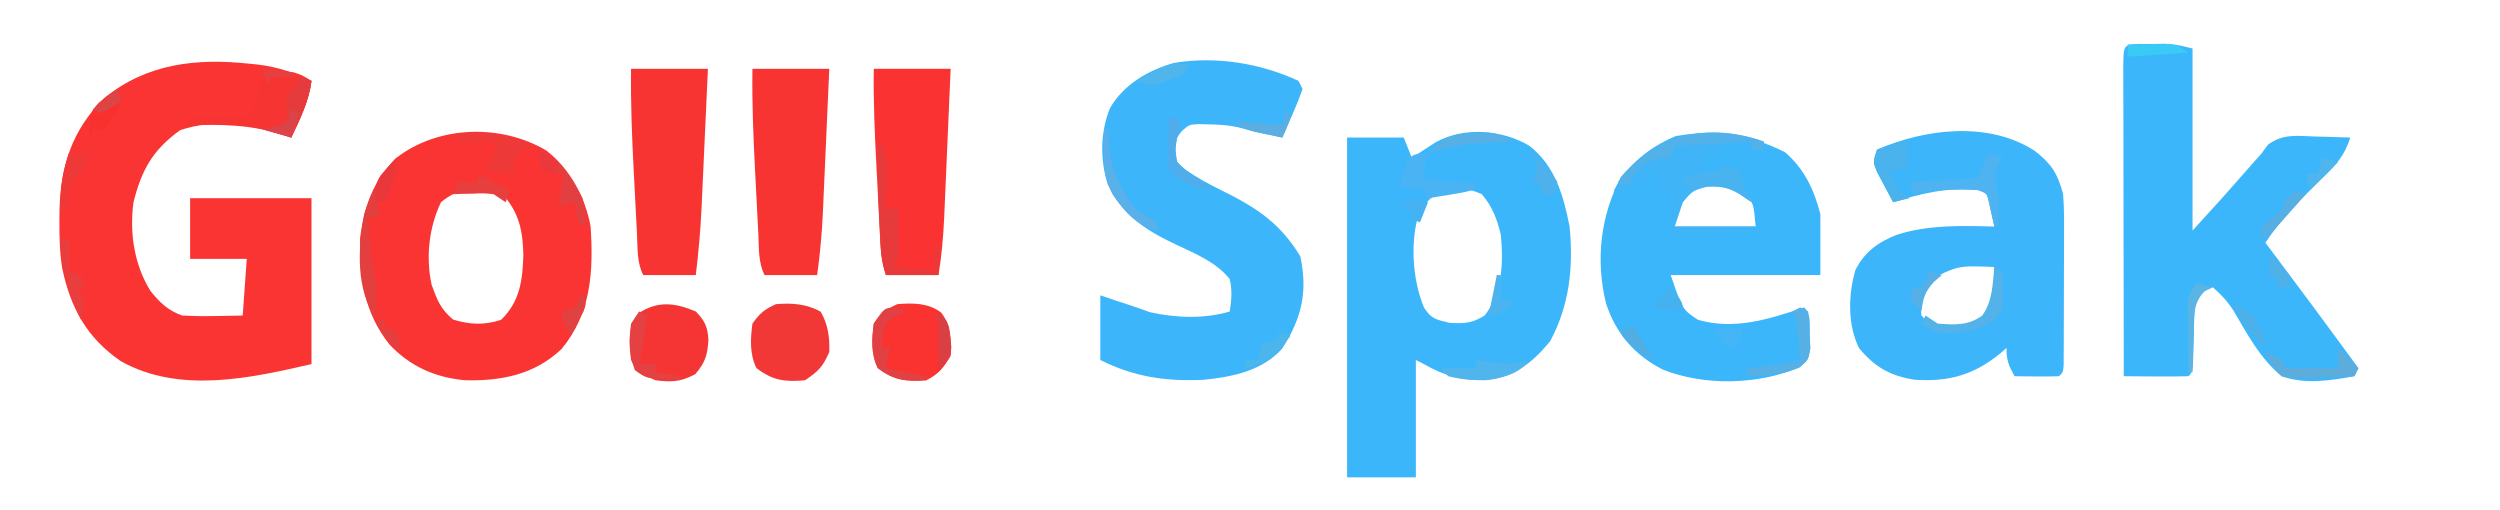 <?xml version="1.0" encoding="UTF-8"?>
<svg version="1.1" xmlns="http://www.w3.org/2000/svg" width="618" height="126">
<path d="M0 0 C0.713 0.074 1.426 0.147 2.161 0.223 C7.013 0.826 10.898 2.144 15.312 4.25 C14.658 9.32 12.458 13.67 10.312 18.25 C9.669 18.033 9.026 17.817 8.363 17.594 C-0.021 15.01 -8.703 13.559 -17.188 16.438 C-23.936 21.33 -26.676 26.227 -28.688 34.25 C-29.704 41.729 -28.535 49.656 -24.516 56.141 C-22.238 59.037 -20.127 60.99 -16.688 62.25 C-14.063 62.39 -11.555 62.439 -8.938 62.375 C-7.891 62.361 -7.891 62.361 -6.824 62.348 C-5.112 62.324 -3.4 62.288 -1.688 62.25 C-1.357 57.63 -1.028 53.01 -0.688 48.25 C-5.308 48.25 -9.928 48.25 -14.688 48.25 C-14.688 43.3 -14.688 38.35 -14.688 33.25 C-4.787 33.25 5.112 33.25 15.312 33.25 C15.312 46.78 15.312 60.31 15.312 74.25 C0.182 77.742 -17.406 81.658 -31.879 73.504 C-40.215 67.724 -44.21 60.446 -46.28 50.698 C-46.941 46.731 -47.029 42.827 -47 38.812 C-46.994 37.98 -46.989 37.147 -46.983 36.29 C-46.767 25.355 -43.866 16.334 -35.906 8.496 C-25.374 -0.116 -13.016 -1.391 0 0 Z " fill="#F93433" transform="translate(61.688,15.75)"/>
<path d="M0 0 C6.394 4.917 8.504 12.353 10 20 C10.978 30.033 9.992 39.428 5.188 48.375 C0.542 53.95 -3.76 57.275 -11 58 C-16.693 57.99 -21.037 56.905 -26 54 C-26.66 53.67 -27.32 53.34 -28 53 C-28 62.57 -28 72.14 -28 82 C-33.61 82 -39.22 82 -45 82 C-45 54.28 -45 26.56 -45 -2 C-40.38 -2 -35.76 -2 -31 -2 C-30.34 -0.35 -29.68 1.3 -29 3 C-28.469 2.651 -27.938 2.301 -27.391 1.941 C-26.684 1.486 -25.978 1.031 -25.25 0.562 C-24.554 0.11 -23.858 -0.342 -23.141 -0.809 C-16.123 -4.715 -6.825 -3.997 0 0 Z M-27 16 C-29.52 23.256 -28.91 32.955 -26 40 C-24.178 42.877 -23.012 42.997 -19.625 43.812 C-15.911 44.005 -14.147 43.923 -11 42 C-6.564 36.296 -6.34 28.976 -7 22 C-7.909 18.15 -9.127 15.035 -11.688 12 C-18.306 9.138 -22.762 10.349 -27 16 Z " fill="#3CB6FA" transform="translate(378,36)"/>
<path d="M0 0 C1.066 0.003 2.132 0.005 3.23 0.008 C4.818 0.004 4.818 0.004 6.438 0 C9.418 0.133 9.418 0.133 13.418 1.133 C13.418 15.983 13.418 30.833 13.418 46.133 C21.217 37.577 21.217 37.577 28.848 28.887 C29.366 28.308 29.884 27.729 30.418 27.133 C30.952 26.404 31.485 25.676 32.035 24.926 C35.704 22.165 39.212 22.702 43.668 22.883 C44.508 22.901 45.349 22.919 46.215 22.938 C48.283 22.985 50.351 23.056 52.418 23.133 C51.024 27.47 49.017 29.83 45.73 32.945 C40.519 37.999 35.455 43.077 31.418 49.133 C32.157 50.114 32.895 51.095 33.656 52.105 C40.645 61.399 47.563 70.741 54.418 80.133 C54.088 80.793 53.758 81.453 53.418 82.133 C47.411 83.225 41.3 84.21 35.418 82.133 C30.247 77.868 27.005 71.877 23.677 66.15 C22.207 63.795 20.518 61.944 18.418 60.133 C16.277 61.013 16.277 61.013 14.418 63.133 C13.775 66.159 13.766 69.172 13.73 72.258 C13.507 81.044 13.507 81.044 12.418 82.133 C9.721 82.206 7.051 82.225 4.355 82.195 C3.597 82.191 2.838 82.186 2.057 82.182 C0.177 82.17 -1.703 82.152 -3.582 82.133 C-3.605 71.589 -3.623 61.045 -3.634 50.501 C-3.639 45.606 -3.646 40.711 -3.657 35.815 C-3.668 31.095 -3.674 26.375 -3.677 21.654 C-3.679 19.849 -3.682 18.044 -3.688 16.239 C-3.695 13.72 -3.696 11.201 -3.696 8.682 C-3.699 7.928 -3.703 7.174 -3.706 6.398 C-3.694 0.19 -3.694 0.19 0 0 Z " fill="#3CB6FA" transform="translate(528.582,10.867)"/>
<path d="M0 0 C0.495 0.99 0.495 0.99 1 2 C0.268 4.072 -0.559 6.111 -1.438 8.125 C-1.911 9.221 -2.384 10.316 -2.871 11.445 C-3.244 12.288 -3.616 13.131 -4 14 C-5.417 13.688 -6.833 13.376 -8.25 13.062 C-9.039 12.888 -9.828 12.714 -10.641 12.535 C-12.095 12.205 -13.544 11.849 -14.98 11.449 C-17.373 10.917 -19.612 10.794 -22.062 10.75 C-22.92 10.724 -23.777 10.698 -24.66 10.672 C-27.051 10.815 -27.051 10.815 -28.777 12.332 C-30.236 14.061 -30.236 14.061 -30.5 16.938 C-30.299 20.1 -30.299 20.1 -27.992 21.926 C-25.034 23.976 -22.09 25.561 -18.869 27.146 C-10.412 31.307 -4.519 35.186 0.438 43.375 C2.315 52.136 0.798 58.676 -4.062 66.188 C-9.013 71.681 -16.234 73.13 -23.312 73.875 C-32.682 74.34 -40.596 73.202 -49 69 C-49 63.72 -49 58.44 -49 53 C-47.659 53.454 -46.319 53.907 -44.938 54.375 C-44.107 54.647 -43.277 54.919 -42.422 55.199 C-40.501 55.834 -38.592 56.505 -36.688 57.188 C-30.324 58.59 -23.303 58.88 -17 57 C-16.577 53.936 -16.345 51.96 -17 49 C-20.338 44.802 -25.476 42.738 -30.217 40.498 C-37.715 36.951 -43.438 33.306 -47.148 25.621 C-49.099 19.617 -49.031 12.475 -46.562 6.625 C-43.144 0.848 -37.167 -2.647 -30.812 -4.438 C-20.489 -6.182 -9.456 -4.389 0 0 Z " fill="#3CB5FA" transform="translate(321,20)"/>
<path d="M0 0 C4.103 3.204 5.623 5.554 6.969 10.676 C7.243 14.07 7.226 17.448 7.199 20.852 C7.199 21.817 7.198 22.783 7.198 23.778 C7.195 25.81 7.187 27.841 7.175 29.872 C7.156 32.995 7.154 36.117 7.154 39.24 C7.149 41.215 7.144 43.189 7.137 45.164 C7.136 46.103 7.134 47.041 7.133 48.008 C7.127 48.869 7.121 49.731 7.114 50.618 C7.108 51.76 7.108 51.76 7.102 52.925 C6.969 54.676 6.969 54.676 5.969 55.676 C4.116 55.748 2.26 55.76 0.406 55.738 C-0.606 55.729 -1.618 55.72 -2.66 55.711 C-3.834 55.694 -3.834 55.694 -5.031 55.676 C-6.492 53.028 -7.031 51.781 -7.031 48.676 C-7.493 49.086 -7.954 49.496 -8.43 49.918 C-14.98 55.329 -21.248 57.113 -29.719 56.551 C-35.682 55.624 -39.546 53.465 -43.469 48.738 C-46.347 42.97 -46.154 35.509 -44.371 29.422 C-42.127 24.923 -38.603 22.429 -34.031 20.676 C-26.17 18.215 -18.19 18.464 -10.031 18.676 C-10.313 17.361 -10.607 16.049 -10.906 14.738 C-11.069 14.007 -11.231 13.276 -11.398 12.523 C-11.861 10.469 -11.861 10.469 -14.031 9.676 C-21.46 8.92 -27.986 10.426 -35.031 12.676 C-35.898 11.078 -36.749 9.472 -37.594 7.863 C-38.069 6.97 -38.545 6.077 -39.035 5.156 C-40.031 2.676 -40.031 2.676 -39.031 -0.324 C-27.079 -5.557 -11.378 -7.418 0 0 Z M-26.969 32.426 C-28.385 35.426 -28.519 37.399 -28.031 40.676 C-25.711 43.46 -24.204 43.657 -20.594 44.051 C-16.806 43.652 -14.984 43.038 -12.031 40.676 C-9.241 37.088 -9.887 33.015 -10.031 28.676 C-19.135 28.301 -19.135 28.301 -26.969 32.426 Z " fill="#3CB5FA" transform="translate(503.031,37.324)"/>
<path d="M0 0 C4.786 4.133 7.232 9.301 8.75 15.375 C8.75 20.325 8.75 25.275 8.75 30.375 C-3.46 30.375 -15.67 30.375 -28.25 30.375 C-25.33 38.914 -25.33 38.914 -21.5 41.438 C-12.489 44.037 -3.904 41.26 4.75 38.375 C6.56 40.185 6.049 42.806 6.125 45.25 C6.174 46.32 6.223 47.39 6.273 48.492 C5.75 51.375 5.75 51.375 3.566 53.18 C-6.639 57.511 -19.85 57.829 -30.188 53.75 C-37.276 50.094 -41.748 44.88 -44.25 37.375 C-46.831 26.561 -45.662 15.947 -40.562 6.125 C-29.626 -6.88 -14.446 -7.223 0 0 Z M-25.25 10.375 C-27.358 13.346 -27.25 14.566 -27.25 18.375 C-20.65 18.375 -14.05 18.375 -7.25 18.375 C-7.745 12.74 -7.745 12.74 -9.875 10.062 C-15.206 6.274 -19.983 6.823 -25.25 10.375 Z " fill="#3BB6FB" transform="translate(441.25,37.625)"/>
<path d="M0 0 C5.863 4.47 9.683 11.584 10.996 18.816 C11.724 29.924 11.157 40.183 3.844 49.059 C-2.839 55.416 -11.022 57.023 -20.004 56.816 C-27.386 56.154 -33.683 53.388 -38.766 47.922 C-45.003 40.024 -46.067 31.722 -46.004 21.816 C-45.056 13.975 -42.748 7.385 -37.004 1.816 C-26.602 -6.17 -11.207 -6.619 0 0 Z M-26.004 12.816 C-28.986 19.08 -29.773 26.398 -28.316 33.191 C-26.936 37.005 -26.105 39.192 -23.004 41.816 C-18.816 43.079 -15.292 43.236 -11.129 41.879 C-6.442 37.33 -5.809 32.005 -5.629 25.754 C-5.796 19.751 -6.655 15.514 -10.691 10.879 C-16.046 8.419 -21.557 9.024 -26.004 12.816 Z " fill="#FA3333" transform="translate(135.004,37.184)"/>
<path d="M0 0 C6.27 0 12.54 0 19 0 C18.736 5.978 18.471 11.955 18.2 17.932 C18.109 19.963 18.019 21.994 17.93 24.025 C17.801 26.954 17.669 29.883 17.535 32.812 C17.477 34.161 17.477 34.161 17.418 35.538 C17.177 40.74 16.716 45.841 16 51 C11.71 51 7.42 51 3 51 C1.414 47.829 1.636 44.369 1.465 40.879 C1.422 40.064 1.379 39.25 1.335 38.411 C1.244 36.68 1.156 34.949 1.07 33.218 C0.94 30.604 0.801 27.991 0.662 25.377 C0.221 16.909 -0.116 8.483 0 0 Z " fill="#F83433" transform="translate(186,17)"/>
<path d="M0 0 C6.27 0 12.54 0 19 0 C18.737 6.138 18.471 12.276 18.2 18.414 C18.109 20.501 18.019 22.587 17.93 24.673 C17.802 27.679 17.669 30.685 17.535 33.691 C17.477 35.081 17.477 35.081 17.418 36.498 C17.196 41.397 16.791 46.16 16 51 C11.71 51 7.42 51 3 51 C1.754 47.261 1.657 43.649 1.465 39.746 C1.422 38.931 1.379 38.115 1.335 37.275 C1.244 35.546 1.156 33.817 1.07 32.088 C0.939 29.472 0.801 26.856 0.662 24.24 C0.241 16.153 -0.125 8.101 0 0 Z " fill="#FA3332" transform="translate(216,17)"/>
<path d="M0 0 C6.27 0 12.54 0 19 0 C18.736 5.817 18.471 11.633 18.2 17.45 C18.109 19.425 18.019 21.401 17.93 23.377 C17.801 26.229 17.668 29.081 17.535 31.934 C17.477 33.242 17.477 33.242 17.418 34.577 C17.156 40.087 16.66 45.523 16 51 C11.71 51 7.42 51 3 51 C1.414 47.829 1.636 44.369 1.465 40.879 C1.422 40.064 1.379 39.25 1.335 38.411 C1.244 36.68 1.156 34.949 1.07 33.218 C0.94 30.604 0.801 27.991 0.662 25.377 C0.221 16.909 -0.116 8.483 0 0 Z " fill="#F83433" transform="translate(156,17)"/>
<path d="M0 0 C0 0.66 0 1.32 0 2 C-0.99 2 -1.98 2 -3 2 C-3 1.34 -3 0.68 -3 0 C-5.31 0 -7.62 0 -10 0 C-10.33 0.99 -10.66 1.98 -11 3 C-11.99 3 -12.98 3 -14 3 C-14.144 3.619 -14.289 4.237 -14.438 4.875 C-15 7 -15 7 -16 9 C-14.907 8.484 -13.814 7.969 -12.688 7.438 C-9 6 -9 6 -6 7 C-5.438 8.812 -5.438 8.812 -5 11 C-4.363 12.348 -3.704 13.686 -3 15 C-4.516 13.979 -4.516 13.979 -6.062 12.938 C-9.088 11.207 -10.069 11.001 -13.75 11.062 C-17.585 12.122 -17.585 12.122 -20 15 C-20.66 16.98 -21.32 18.96 -22 21 C-15.4 21 -8.8 21 -2 21 C-2 21.33 -2 21.66 -2 22 C-12.395 22.495 -12.395 22.495 -23 23 C-23.33 19.04 -23.66 15.08 -24 11 C-24.66 11 -25.32 11 -26 11 C-26 10.01 -26 9.02 -26 8 C-30.833 8.414 -32.827 10.464 -36 14 C-36.33 13.34 -36.66 12.68 -37 12 C-33.334 5.584 -28.538 1.469 -21.688 -1.375 C-14.16 -2.651 -7.214 -2.565 0 0 Z " fill="#3FB5F8" transform="translate(436,35)"/>
<path d="M0 0 C2.452 3.151 2.59 6.832 2.344 10.727 C0.579 13.648 -0.615 15.206 -3.656 16.727 C-8.648 17.103 -11.636 16.801 -15.656 13.727 C-17.383 10.273 -17.147 6.503 -16.656 2.727 C-14.886 0.197 -13.626 -0.839 -10.844 -2.086 C-7.027 -2.413 -3.123 -2.401 0 0 Z " fill="#FA3230" transform="translate(232.656,77.273)"/>
<path d="M0 0 C1.819 3.132 2.25 6.376 2.125 9.938 C0.551 13.558 -0.564 14.73 -3.875 16.938 C-8.864 17.399 -11.864 17.005 -15.875 13.938 C-17.602 10.484 -17.365 6.714 -16.875 2.938 C-15.105 0.408 -13.844 -0.628 -11.062 -1.875 C-7.16 -2.21 -3.45 -1.955 0 0 Z " fill="#F23737" transform="translate(202.875,77.062)"/>
<path d="M0 0 C2.234 2.302 2.924 3.768 3.121 6.965 C2.903 10.736 2.362 12.574 -0.125 15.5 C-3.752 17.392 -5.954 17.506 -10 17 C-14.6 14.8 -14.6 14.8 -16 12 C-16.512 7.653 -16.813 4.161 -14.25 0.5 C-9.439 -2.707 -5.177 -2.194 0 0 Z " fill="#F53534" transform="translate(172,77)"/>
<path d="M0 0 C8.571 0.857 8.571 0.857 12 3 C11.346 8.07 9.145 12.42 7 17 C6.38 16.783 5.76 16.567 5.121 16.344 C-3.101 13.759 -10.462 13.689 -19 14 C-18.67 13.34 -18.34 12.68 -18 12 C-13.05 12 -8.1 12 -3 12 C-1.594 7.781 -0.616 4.313 0 0 Z " fill="#F63533" transform="translate(65,17)"/>
<path d="M0 0 C0.33 0.99 0.66 1.98 1 3 C1.66 3 2.32 3 3 3 C3.33 2.34 3.66 1.68 4 1 C8.903 5.29 8.903 5.29 9.375 8.75 C9 11 9 11 8 12 C5.814 12.073 3.625 12.084 1.438 12.062 C-0.359 12.049 -0.359 12.049 -2.191 12.035 C-3.118 12.024 -4.045 12.012 -5 12 C-5 11.34 -5 10.68 -5 10 C-3.35 9.34 -1.7 8.68 0 8 C0 5.36 0 2.72 0 0 Z " fill="#3BB6F9" transform="translate(570,80)"/>
<path d="M0 0 C2 2 2 2 2.195 5.477 C2.182 6.86 2.158 8.242 2.125 9.625 C2.116 10.331 2.107 11.038 2.098 11.766 C2.074 13.511 2.038 15.255 2 17 C2.99 16.67 3.98 16.34 5 16 C5 17.32 5 18.64 5 20 C5.012 20.755 5.023 21.511 5.035 22.289 C5.044 23.06 5.053 23.831 5.062 24.625 C5.074 25.401 5.086 26.177 5.098 26.977 C5 29 5 29 4 31 C7.3 31.33 10.6 31.66 14 32 C14 30.02 14 28.04 14 26 C14.33 26 14.66 26 15 26 C15 28.31 15 30.62 15 33 C10.71 33 6.42 33 2 33 C1.13 30.389 0.823 28.63 0.684 25.938 C0.621 24.749 0.621 24.749 0.556 23.536 C0.517 22.699 0.478 21.862 0.438 21 C0.395 20.149 0.353 19.299 0.309 18.423 C0.018 12.279 -0.124 6.151 0 0 Z " fill="#E73B3B" transform="translate(217,35)"/>
<path d="M0 0 C0 4.026 -1.205 7.41 -3 11 C-3.66 11 -4.32 11 -5 11 C-4.67 11.99 -4.34 12.98 -4 14 C-4.99 14.33 -5.98 14.66 -7 15 C-6.858 16.729 -6.711 18.459 -6.562 20.188 C-6.481 21.15 -6.4 22.113 -6.316 23.105 C-6.051 25.958 -6.051 25.958 -5.469 28.562 C-4.991 31.046 -4.9 33.288 -4.938 35.812 C-4.947 36.603 -4.956 37.393 -4.965 38.207 C-4.982 39.095 -4.982 39.095 -5 40 C-10.083 32.376 -9.517 22.72 -8 14 C-6.318 8.588 -3.814 4.222 0 0 Z " fill="#E33F3E" transform="translate(98,39)"/>
<path d="M0 0 C0 0.66 0 1.32 0 2 C-0.99 2 -1.98 2 -3 2 C-3 1.34 -3 0.68 -3 0 C-9.27 0.33 -15.54 0.66 -22 1 C-22.33 1.99 -22.66 2.98 -23 4 C-24.33 4.062 -24.33 4.062 -25.688 4.125 C-30.216 5.321 -31.296 7.263 -34 11 C-34.66 10.67 -35.32 10.34 -36 10 C-27.182 -1.891 -13.897 -4.941 0 0 Z " fill="#52B1E9" transform="translate(436,35)"/>
<path d="M0 0 C6.977 -0.393 12.517 0.369 19 3 C18.355 3.276 17.711 3.552 17.047 3.836 C14.712 4.848 14.712 4.848 14.25 7.625 C14.168 8.409 14.085 9.193 14 10 C11.69 9.67 9.38 9.34 7 9 C7.66 8.01 8.32 7.02 9 6 C9.33 4.68 9.66 3.36 10 2 C6.7 2 3.4 2 0 2 C0 1.34 0 0.68 0 0 Z " fill="#ED3A38" transform="translate(113,33)"/>
<path d="M0 0 C0.99 0.33 1.98 0.66 3 1 C2.474 1.835 2.474 1.835 1.938 2.688 C0.746 5.626 1.302 6.928 2 10 C2.095 12.674 2.045 15.324 2 18 C1.67 18 1.34 18 1 18 C0.879 17.434 0.758 16.868 0.633 16.285 C0.465 15.552 0.298 14.818 0.125 14.062 C-0.037 13.332 -0.2 12.601 -0.367 11.848 C-0.83 9.793 -0.83 9.793 -3 9 C-8.405 8.669 -13.693 8.883 -19 10 C-19.33 9.01 -19.66 8.02 -20 7 C-11.585 6.505 -11.585 6.505 -3 6 C-2.34 4.35 -1.68 2.7 -1 1 C-0.67 0.67 -0.34 0.34 0 0 Z " fill="#4EB3F0" transform="translate(492,38)"/>
<path d="M0 0 C-0.33 2.31 -0.66 4.62 -1 7 C-2.32 7 -3.64 7 -5 7 C-3.75 10.653 -3.329 11.781 0 14 C-1.32 14.33 -2.64 14.66 -4 15 C-4.866 13.402 -5.718 11.797 -6.562 10.188 C-7.038 9.294 -7.514 8.401 -8.004 7.48 C-9 5 -9 5 -8 2 C-5.274 0.898 -2.959 0 0 0 Z " fill="#4AB2ED" transform="translate(472,35)"/>
<path d="M0 0 C-0.165 0.619 -0.33 1.238 -0.5 1.875 C-1.076 3.961 -1.076 3.961 -1 6 C3.409 7.102 7.484 7.077 12 7 C11.67 7.66 11.34 8.32 11 9 C8.496 9.633 8.496 9.633 5.438 10.125 C4.426 10.293 3.414 10.46 2.371 10.633 C1.197 10.815 1.197 10.815 0 11 C-0.33 10.34 -0.66 9.68 -1 9 C-4.029 8.342 -4.029 8.342 -7 8 C-4.739 0 -4.739 0 0 0 Z " fill="#4AB3F4" transform="translate(353,38)"/>
<path d="M0 0 C0.866 0.371 0.866 0.371 1.75 0.75 C0.543 1.307 0.543 1.307 -0.688 1.875 C-3.562 3.561 -3.562 3.561 -4.062 6.938 C-4.155 8.33 -4.155 8.33 -4.25 9.75 C-3.59 9.75 -2.93 9.75 -2.25 9.75 C-2.58 11.4 -2.91 13.05 -3.25 14.75 C0.05 15.41 3.35 16.07 6.75 16.75 C6.75 17.08 6.75 17.41 6.75 17.75 C1.758 18.044 -1.224 17.828 -5.25 14.75 C-6.977 11.296 -6.739 7.527 -6.25 3.75 C-3.491 -0.388 -3.491 -0.388 0 0 Z " fill="#E14143" transform="translate(222.25,76.25)"/>
<path d="M0 0 C0.66 0.33 1.32 0.66 2 1 C2.135 2.936 2.232 4.874 2.312 6.812 C2.4 8.431 2.4 8.431 2.488 10.082 C2 13 2 13 -0.188 14.844 C-3.03 16.012 -5.258 16.484 -8.312 16.688 C-9.196 16.753 -10.079 16.819 -10.988 16.887 C-11.984 16.943 -11.984 16.943 -13 17 C-13 16.34 -13 15.68 -13 15 C-12.397 14.939 -11.793 14.879 -11.172 14.816 C-10.373 14.733 -9.573 14.649 -8.75 14.562 C-7.961 14.481 -7.172 14.4 -6.359 14.316 C-4.176 14.024 -2.123 13.579 0 13 C-0.141 11.375 -0.288 9.75 -0.438 8.125 C-0.519 7.22 -0.6 6.315 -0.684 5.383 C-0.87 2.989 -0.87 2.989 -2 1 C-1.34 0.67 -0.68 0.34 0 0 Z " fill="#56B0E5" transform="translate(445,76)"/>
<path d="M0 0 C0.99 0.33 1.98 0.66 3 1 C2.346 6.07 0.145 10.42 -2 15 C-4.31 14.34 -6.62 13.68 -9 13 C-8.381 12.856 -7.763 12.711 -7.125 12.562 C-4.967 12.068 -4.967 12.068 -3 11 C-3 8.69 -3 6.38 -3 4 C-2.34 3.67 -1.68 3.34 -1 3 C-0.67 2.01 -0.34 1.02 0 0 Z " fill="#E63B3D" transform="translate(74,19)"/>
<path d="M0 0 C5.479 2.417 8.319 6.835 11 12 C11.686 14.446 11.891 16.444 12 19 C11.34 18.67 10.68 18.34 10 18 C9.375 15.438 9.375 15.438 9 13 C7.68 13.33 6.36 13.66 5 14 C5.165 13.051 5.33 12.102 5.5 11.125 C6.053 8.198 6.053 8.198 6 6 C4.35 5.67 2.7 5.34 1 5 C0.67 3.35 0.34 1.7 0 0 Z " fill="#E33F40" transform="translate(133,37)"/>
<path d="M0 0 C0.66 0.33 1.32 0.66 2 1 C1.34 4.96 0.68 8.92 0 13 C1.32 13 2.64 13 4 13 C4 13.66 4 14.32 4 15 C6.97 15.495 6.97 15.495 10 16 C10 16.33 10 16.66 10 17 C1.909 16.661 1.909 16.661 -1.062 14.5 C-2.476 10.73 -2.564 6.977 -2 3 C-1.34 2.01 -0.68 1.02 0 0 Z " fill="#E54143" transform="translate(158,77)"/>
<path d="M0 0 C0.66 0.33 1.32 0.66 2 1 C2.306 10.17 2.306 10.17 0 13 C-4.723 16.225 -9.426 16.818 -15 16 C-15.99 15.34 -16.98 14.68 -18 14 C-17.67 13.34 -17.34 12.68 -17 12 C-15.515 12.99 -15.515 12.99 -14 14 C-9.861 14.301 -6.429 14.54 -3 12 C-0.422 8.473 -0.422 4.224 0 0 Z " fill="#53B2E8" transform="translate(493,66)"/>
<path d="M0 0 C2.062 0.438 2.062 0.438 4 1 C4.124 1.577 4.247 2.155 4.375 2.75 C5.006 5.023 5.889 6.925 7 9 C6.031 8.319 5.061 7.639 4.062 6.938 C-0.385 4.34 -4.117 4.981 -9 6 C-9.33 5.01 -9.66 4.02 -10 3 C-7 2 -7 2 -3.875 1.5 C-1.112 1.304 -1.112 1.304 0 0 Z " fill="#49B3EF" transform="translate(426,41)"/>
<path d="M0 0 C0.603 0.084 1.207 0.168 1.828 0.254 C3.027 0.407 3.027 0.407 4.25 0.562 C5.039 0.667 5.828 0.771 6.641 0.879 C9.005 1 10.751 0.696 13 0 C10.743 3.104 7.923 3.906 4.266 4.719 C0.468 5.19 -3.291 4.954 -7 4 C-7.66 3.34 -8.32 2.68 -9 2 C-6.03 2 -3.06 2 0 2 C0 1.34 0 0.68 0 0 Z " fill="#50B4ED" transform="translate(365,89)"/>
<path d="M0 0 C0.33 0 0.66 0 1 0 C1.003 0.606 1.005 1.212 1.008 1.836 C1.338 8.991 3.398 14.451 8 20 C9.656 21.017 11.321 22.021 13 23 C13 23.66 13 24.32 13 25 C7.817 23.628 4.936 20.296 2 16 C0.155 12.261 -0.225 9.337 -0.125 5.188 C-0.107 4.212 -0.089 3.236 -0.07 2.23 C-0.047 1.494 -0.024 0.758 0 0 Z " fill="#5AB0E8" transform="translate(273,32)"/>
<path d="M0 0 C1.65 1.65 3.3 3.3 5 5 C4.67 5.66 4.34 6.32 4 7 C1.081 7.162 -1.829 7.281 -4.75 7.375 C-5.987 7.45 -5.987 7.45 -7.25 7.527 C-9.642 7.585 -11.674 7.571 -14 7 C-16.578 3.977 -16.578 3.977 -18 1 C-14.125 2.75 -14.125 2.75 -13 5 C-8.71 5 -4.42 5 0 5 C0 3.35 0 1.7 0 0 Z " fill="#5CADDC" transform="translate(578,86)"/>
<path d="M0 0 C0.66 0 1.32 0 2 0 C2 2.64 2 5.28 2 8 C2.99 8.33 3.98 8.66 5 9 C5.33 9.99 5.66 10.98 6 12 C5.34 12 4.68 12 4 12 C4.351 12.578 4.701 13.155 5.062 13.75 C6.166 16.398 5.802 17.332 5 20 C1.939 13.309 0.313 7.361 0 0 Z " fill="#E83E3E" transform="translate(15,59)"/>
<path d="M0 0 C1 3 1 3 0.223 4.824 C-0.852 6.549 -1.926 8.275 -3 10 C-3.99 10 -4.98 10 -6 10 C-6.33 10.66 -6.66 11.32 -7 12 C-6.759 5.854 -6.759 5.854 -4.598 3.422 C-3.12 2.212 -1.564 1.098 0 0 Z " fill="#FA302F" transform="translate(29,22)"/>
<path d="M0 0 C1.65 0 3.3 0 5 0 C3.25 4.875 3.25 4.875 1 6 C0.315 7.888 0.315 7.888 -0.125 10.062 C-0.293 10.796 -0.46 11.529 -0.633 12.285 C-0.754 12.851 -0.875 13.417 -1 14 C-1.33 14 -1.66 14 -2 14 C-2.212 8.808 -1.591 4.873 0 0 Z " fill="#EE3938" transform="translate(17,38)"/>
<path d="M0 0 C0.753 -0.014 1.506 -0.028 2.281 -0.043 C4.749 0.213 6.364 0.959 8.5 2.188 C6.98 2.261 6.98 2.261 5.43 2.336 C4.078 2.411 2.727 2.487 1.375 2.562 C0.71 2.593 0.045 2.624 -0.641 2.656 C-4.898 2.907 -8.521 3.663 -12.5 5.188 C-8.571 0.837 -5.748 0.049 0 0 Z " fill="#56B0E6" transform="translate(365.5,32.812)"/>
<path d="M0 0 C0.66 0 1.32 0 2 0 C2.33 0.99 2.66 1.98 3 3 C2.67 3.66 2.34 4.32 2 5 C1.5 7.915 1.5 7.915 2 11 C4.207 13.282 4.207 13.282 7 15 C7.763 15.578 8.526 16.155 9.312 16.75 C9.869 17.163 10.426 17.575 11 18 C6.372 17.455 3.286 16.362 0 13 C-0.525 8.626 -0.342 4.384 0 0 Z " fill="#50ADEB" transform="translate(289,29)"/>
<path d="M0 0 C2.667 1.333 5.333 2.667 8 4 C7.67 4.99 7.34 5.98 7 7 C6.01 6.34 5.02 5.68 4 5 C1.484 4.758 1.484 4.758 -1.188 4.875 C-2.539 4.902 -2.539 4.902 -3.918 4.93 C-4.949 4.964 -4.949 4.964 -6 5 C-5.67 4.01 -5.34 3.02 -5 2 C-3.35 2 -1.7 2 0 2 C0 1.34 0 0.68 0 0 Z " fill="#E73F3E" transform="translate(118,43)"/>
<path d="M0 0 C1.32 0.33 2.64 0.66 4 1 C3.355 1.306 2.711 1.611 2.047 1.926 C-1.175 5.191 -0.675 8.766 -0.75 13.188 C-0.78 14.032 -0.809 14.877 -0.84 15.748 C-0.91 17.832 -0.958 19.916 -1 22 C-1.33 22 -1.66 22 -2 22 C-2.058 18.896 -2.094 15.792 -2.125 12.688 C-2.142 11.806 -2.159 10.925 -2.176 10.018 C-2.182 9.17 -2.189 8.322 -2.195 7.449 C-2.206 6.669 -2.216 5.889 -2.227 5.085 C-2 3 -2 3 0 0 Z " fill="#5AB4E4" transform="translate(543,70)"/>
<path d="M0 0 C1.937 -0.054 3.875 -0.093 5.812 -0.125 C6.891 -0.148 7.97 -0.171 9.082 -0.195 C12 0 12 0 15 2 C10.05 2.33 5.1 2.66 0 3 C0 2.01 0 1.02 0 0 Z " fill="#3ACAF6" transform="translate(526,11)"/>
<path d="M0 0 C0.99 0.33 1.98 0.66 3 1 C-0.336 5.513 -2.333 7.682 -8 9 C-8 8.34 -8 7.68 -8 7 C-7.01 7 -6.02 7 -5 7 C-4.67 5.68 -4.34 4.36 -4 3 C-2.68 2.67 -1.36 2.34 0 2 C0 1.34 0 0.68 0 0 Z " fill="#4BB6EA" transform="translate(316,82)"/>
<path d="M0 0 C2.648 2.578 4.944 4.916 7 8 C6.67 8.99 6.34 9.98 6 11 C5.01 11 4.02 11 3 11 C3 10.34 3 9.68 3 9 C2.34 8.67 1.68 8.34 1 8 C1.206 7.423 1.413 6.845 1.625 6.25 C2.087 3.48 1.429 2.354 0 0 Z " fill="#4EB1EC" transform="translate(378,37)"/>
<path d="M0 0 C0.33 0.66 0.66 1.32 1 2 C0.062 4.625 0.062 4.625 -1 7 C-2.439 6.716 -3.876 6.423 -5.312 6.125 C-6.113 5.963 -6.914 5.8 -7.738 5.633 C-10 5 -10 5 -13 3 C-9.04 3.33 -5.08 3.66 -1 4 C-0.67 2.68 -0.34 1.36 0 0 Z " fill="#5BADE2" transform="translate(318,27)"/>
<path d="M0 0 C0.66 0.33 1.32 0.66 2 1 C0.545 2.649 -0.914 4.294 -2.375 5.938 C-3.187 6.854 -3.999 7.771 -4.836 8.715 C-7 11 -7 11 -9 12 C-9 11.01 -9 10.02 -9 9 C-7.35 7.646 -5.683 6.313 -4 5 C-3.67 4.01 -3.34 3.02 -3 2 C-2.01 1.34 -1.02 0.68 0 0 Z " fill="#56AFE4" transform="translate(568,47)"/>
<path d="M0 0 C3 2 3 2 3.617 4.059 C3.745 5.236 3.745 5.236 3.875 6.438 C3.976 7.22 4.076 8.002 4.18 8.809 C4 11 4 11 2.508 12.785 C2.01 13.186 1.513 13.587 1 14 C1 12.354 1.005 10.708 1.035 9.062 C1.044 8.382 1.053 7.701 1.062 7 C1.074 6.319 1.086 5.639 1.098 4.938 C1.076 2.78 1.076 2.78 0 0 Z " fill="#DA3F43" transform="translate(231,77)"/>
<path d="M0 0 C2.468 1.152 4.048 2.048 6 4 C5.67 4.66 5.34 5.32 5 6 C5.66 6 6.32 6 7 6 C7.33 7.65 7.66 9.3 8 11 C4.32 7.618 2.021 4.575 0 0 Z " fill="#4DB0E8" transform="translate(552,75)"/>
<path d="M0 0 C-1.272 2.544 -2.199 2.694 -4.812 3.688 C-5.5 3.959 -6.187 4.231 -6.895 4.512 C-9.294 5.068 -10.689 4.774 -13 4 C-4.738 -0.592 -4.738 -0.592 0 0 Z " fill="#50B5EB" transform="translate(294,16)"/>
<path d="M0 0 C1 3 1 3 0.223 5.043 C-0.16 5.751 -0.543 6.458 -0.938 7.188 C-1.318 7.903 -1.698 8.618 -2.09 9.355 C-2.54 10.17 -2.54 10.17 -3 11 C-5 7.25 -5 7.25 -5 5 C-4.01 4.67 -3.02 4.34 -2 4 C-0.791 2 -0.791 2 0 0 Z " fill="#E24142" transform="translate(144,72)"/>
<path d="M0 0 C0 4.026 -1.205 7.41 -3 11 C-3.66 11 -4.32 11 -5 11 C-5.392 8.336 -5.406 6.608 -3.887 4.332 C-2.636 2.849 -1.321 1.42 0 0 Z " fill="#EA383A" transform="translate(98,39)"/>
<path d="M0 0 C1.32 0.33 2.64 0.66 4 1 C1.69 3.31 -0.62 5.62 -3 8 C-3.33 6.68 -3.66 5.36 -4 4 C-3.01 4 -2.02 4 -1 4 C-0.67 2.68 -0.34 1.36 0 0 Z " fill="#51B5ED" transform="translate(574,39)"/>
<path d="M0 0 C0.99 0.33 1.98 0.66 3 1 C2.361 1.557 1.721 2.114 1.062 2.688 C-1.197 5.221 -1.631 6.683 -2 10 C-2.99 9.01 -3.98 8.02 -5 7 C-4.67 6.01 -4.34 5.02 -4 4 C-3.34 4 -2.68 4 -2 4 C-1.34 2.68 -0.68 1.36 0 0 Z " fill="#54B0E7" transform="translate(477,67)"/>
<path d="M0 0 C0.33 0 0.66 0 1 0 C1 1.98 1 3.96 1 6 C1.99 6.33 2.98 6.66 4 7 C0.25 10 0.25 10 -2 10 C-1.34 6.7 -0.68 3.4 0 0 Z " fill="#4CB3EE" transform="translate(370,68)"/>
<path d="M0 0 C3 3.75 3 3.75 3 6 C0.36 5.67 -2.28 5.34 -5 5 C-3.35 3.35 -1.7 1.7 0 0 Z " fill="#45B2F0" transform="translate(413,71)"/>
<path d="M0 0 C2.5 2.312 2.5 2.312 5 5 C5 5.99 5 6.98 5 8 C4.01 8 3.02 8 2 8 C2 7.34 2 6.68 2 6 C1.34 5.67 0.68 5.34 0 5 C0 3.35 0 1.7 0 0 Z " fill="#50B0E8" transform="translate(561,63)"/>
<path d="M0 0 C0.66 0.33 1.32 0.66 2 1 C1.34 2.98 0.68 4.96 0 7 C-2.31 6.34 -4.62 5.68 -7 5 C-6.381 4.856 -5.763 4.711 -5.125 4.562 C-2.967 4.068 -2.967 4.068 -1 3 C-0.67 2.01 -0.34 1.02 0 0 Z " fill="#DC4348" transform="translate(72,27)"/>
<path d="M0 0 C0.66 0 1.32 0 2 0 C2 0.66 2 1.32 2 2 C2.99 2.33 3.98 2.66 5 3 C5.33 4.65 5.66 6.3 6 8 C1.125 3.375 1.125 3.375 0 0 Z " fill="#E33F40" transform="translate(93,79)"/>
<path d="M0 0 C2.31 0 4.62 0 7 0 C6.34 1.65 5.68 3.3 5 5 C2 4 2 4 0.812 1.938 C0.544 1.298 0.276 0.659 0 0 Z " fill="#46B5F7" transform="translate(424,81)"/>
<path d="M0 0 C0.99 0 1.98 0 3 0 C4.562 2.312 4.562 2.312 6 5 C6.99 6.485 6.99 6.485 8 8 C4.638 6.559 2.408 4.752 0 2 C0 1.34 0 0.68 0 0 Z " fill="#50AEE2" transform="translate(401,81)"/>
<path d="M0 0 C-0.66 1.65 -1.32 3.3 -2 5 C-2.66 4.67 -3.32 4.34 -4 4 C-4 3.34 -4 2.68 -4 2 C-4.99 1.67 -5.98 1.34 -7 1 C-3.375 -1.125 -3.375 -1.125 0 0 Z " fill="#45B2F4" transform="translate(353,50)"/>
<path d="M0 0 C2.5 1.312 2.5 1.312 5 3 C5 3.99 5 4.98 5 6 C3.68 5.67 2.36 5.34 1 5 C0.67 3.35 0.34 1.7 0 0 Z " fill="#EB383C" transform="translate(133,37)"/>
<path d="M0 0 C0.33 0.99 0.66 1.98 1 3 C-1.375 4.562 -1.375 4.562 -4 6 C-4.66 5.67 -5.32 5.34 -6 5 C-4.02 3.35 -2.04 1.7 0 0 Z " fill="#DC4445" transform="translate(29,22)"/>
<path d="M0 0 C2.64 0.33 5.28 0.66 8 1 C8 1.33 8 1.66 8 2 C6.02 2 4.04 2 2 2 C1.67 2.66 1.34 3.32 1 4 C0.67 2.68 0.34 1.36 0 0 Z " fill="#E73F3F" transform="translate(65,17)"/>
</svg>
